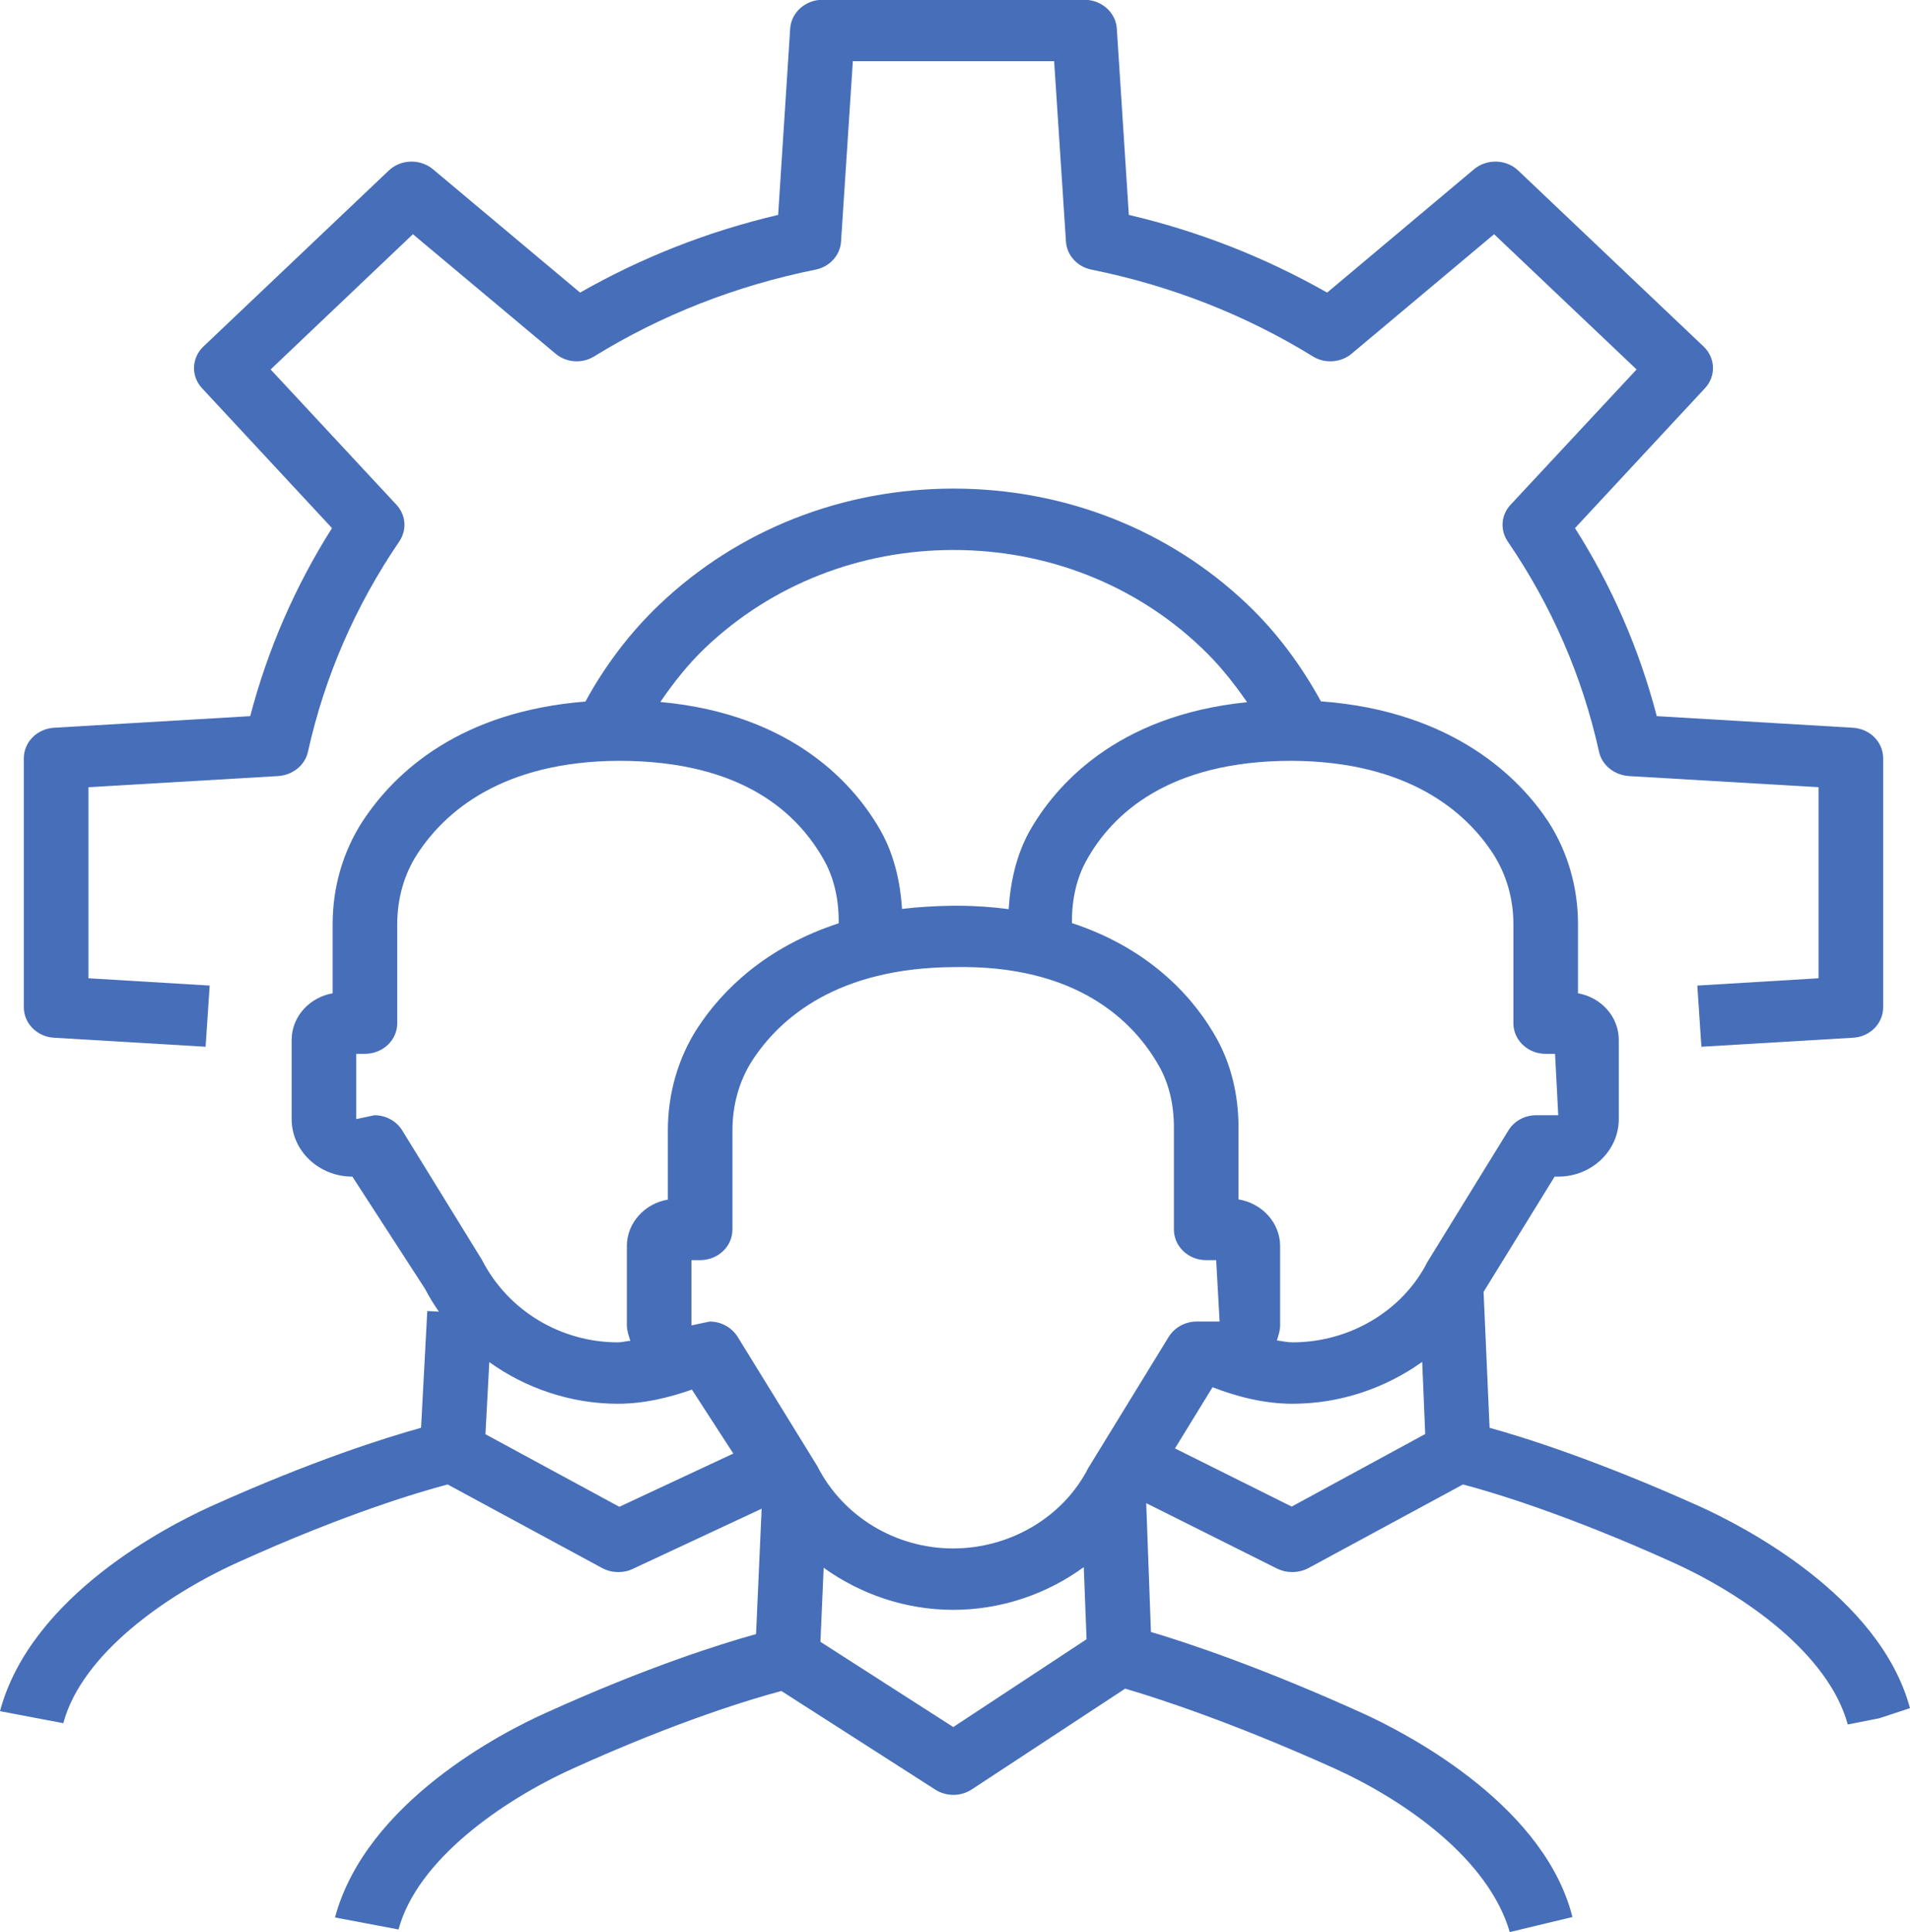 <svg width="89" height="90" viewBox="0 0 89 90" fill="none" xmlns="http://www.w3.org/2000/svg" xmlns:xlink="http://www.w3.org/1999/xlink">
	<desc>
			Created with Pixso.
	</desc>
	<defs/>
	<path id="path528" d="M2.52 48.34L9.58 48.76L9.77 45.91L4.12 45.57L4.12 36.67L12.97 36.15C13.64 36.1 14.21 35.65 14.35 35.02C15.13 31.5 16.57 28.21 18.6 25.23C18.97 24.69 18.92 23.99 18.47 23.51L12.61 17.21L19.24 10.91L25.88 16.47C26.39 16.9 27.12 16.95 27.69 16.6C30.82 14.67 34.29 13.31 38 12.56C38.66 12.43 39.15 11.89 39.19 11.25L39.74 2.85L49.12 2.85L49.67 11.25C49.71 11.89 50.2 12.43 50.86 12.56C54.57 13.31 58.04 14.67 61.17 16.6C61.73 16.95 62.48 16.9 62.99 16.47L69.62 10.91L76.26 17.21L70.39 23.51C69.94 23.99 69.89 24.69 70.26 25.23C72.29 28.2 73.73 31.49 74.51 35.02C74.65 35.65 75.22 36.1 75.89 36.15L84.74 36.67L84.74 45.57L79.09 45.91L79.28 48.76L86.34 48.34C87.14 48.3 87.75 47.67 87.75 46.92L87.75 35.33C87.75 34.57 87.14 33.95 86.34 33.9L77.2 33.36C76.39 30.25 75.11 27.31 73.39 24.6L79.44 18.09C79.97 17.53 79.94 16.67 79.38 16.14L70.75 7.95C70.19 7.41 69.28 7.39 68.69 7.88L61.84 13.63C58.97 12 55.88 10.78 52.6 10.01L52.04 1.33C51.99 0.58 51.33 -0.01 50.53 -0.01L38.33 -0.01C37.53 -0.01 36.87 0.58 36.82 1.33L36.26 10.01C32.98 10.78 29.89 12 27.03 13.63L20.17 7.88C19.58 7.39 18.67 7.41 18.11 7.95L9.48 16.14C8.92 16.67 8.89 17.53 9.42 18.09L15.47 24.6C13.75 27.32 12.47 30.26 11.66 33.36L2.52 33.9C1.72 33.95 1.11 34.57 1.11 35.33L1.11 46.92C1.11 47.67 1.73 48.3 2.52 48.34Z" fill="#476EB9" fill-opacity="1" fill-rule="nonzero"/>
	<path id="path530" d="M60.19 70.18L54.75 67.47L56.5 64.62C57.69 65.08 58.95 65.39 60.23 65.39C62.45 65.39 64.56 64.66 66.27 63.44L66.41 66.8L60.19 70.18ZM44.42 80.45L38.23 76.48L38.38 73.03C40.09 74.26 42.2 74.99 44.41 74.99C46.66 74.99 48.79 74.25 50.5 73L50.63 76.36L44.42 80.45ZM28.86 70.19L22.62 66.81L22.8 63.45C24.5 64.67 26.6 65.39 28.79 65.39C29.98 65.39 31.13 65.12 32.24 64.73L34.17 67.71L28.86 70.19ZM18.75 52.67C18.48 52.22 17.98 51.95 17.45 51.95L16.6 52.13L16.6 49.09L17 49.09C17.84 49.09 18.51 48.45 18.51 47.67L18.51 43.05C18.51 41.86 18.83 40.73 19.44 39.79C20.72 37.82 23.39 35.47 28.83 35.44C34.69 35.44 37.22 37.96 38.41 40.09C38.85 40.88 39.08 41.86 39.08 42.89L39.08 43.01C35.7 44.11 33.66 46.11 32.5 47.89C31.6 49.28 31.12 50.93 31.12 52.66L31.12 55.88C30.04 56.06 29.21 56.97 29.21 58.04L29.21 61.74C29.21 61.99 29.3 62.22 29.37 62.46C29.17 62.47 28.99 62.53 28.79 62.53C26.14 62.53 23.67 61.06 22.46 58.69L18.75 52.67ZM44.43 25.62C48.79 25.62 52.89 27.23 55.97 30.16C56.79 30.93 57.48 31.8 58.11 32.71C51.95 33.33 49.12 36.67 47.95 38.76C47.37 39.82 47.08 41.06 47 42.35C46.24 42.25 45.44 42.19 44.56 42.19C44.52 42.19 44.48 42.19 44.43 42.19C43.58 42.2 42.78 42.25 42.03 42.34C41.95 41.05 41.65 39.81 41.07 38.76C39.9 36.65 37.02 33.27 30.77 32.7C31.39 31.79 32.07 30.93 32.88 30.16C35.97 27.23 40.07 25.62 44.43 25.62ZM50.7 68.4C49.54 70.67 47.07 72.13 44.41 72.13C41.76 72.13 39.29 70.67 38.08 68.29L34.37 62.27C34.09 61.83 33.6 61.56 33.07 61.56L32.22 61.74L32.22 58.7L32.62 58.7C33.46 58.7 34.13 58.06 34.13 57.27L34.13 52.66C34.13 51.46 34.45 50.33 35.06 49.39C36.34 47.43 39.01 45.08 44.45 45.05C50.16 44.93 52.84 47.56 54.03 49.7C54.47 50.49 54.7 51.46 54.7 52.5L54.7 57.27C54.7 58.06 55.37 58.7 56.2 58.7L56.67 58.7L56.83 61.56L55.76 61.56C55.23 61.56 54.74 61.83 54.46 62.27L50.7 68.4ZM69.58 39.78C70.19 40.73 70.52 41.86 70.52 43.05L70.52 47.67C70.52 48.45 71.19 49.09 72.02 49.09L72.46 49.09L72.61 51.95L71.58 51.95C71.04 51.95 70.55 52.22 70.28 52.67L66.51 58.79C65.36 61.06 62.89 62.53 60.23 62.53C59.99 62.53 59.74 62.47 59.5 62.44C59.57 62.21 59.65 61.99 59.65 61.74L59.65 58.05C59.65 56.96 58.81 56.05 57.71 55.87L57.71 52.5C57.71 51 57.36 49.57 56.69 48.37C55.77 46.71 53.79 44.26 49.95 43L49.95 42.89C49.95 41.86 50.18 40.88 50.62 40.09C51.8 37.95 54.42 35.44 60.19 35.44C65.63 35.47 68.31 37.82 69.58 39.78ZM79.24 70.19C74.51 68.06 71.08 66.97 69.41 66.51L69.13 60.18C69.14 60.16 69.16 60.15 69.16 60.13L72.44 54.81L72.61 54.81C74.16 54.81 75.43 53.61 75.43 52.13L75.43 48.44C75.43 47.36 74.61 46.46 73.53 46.27L73.53 43.05C73.53 41.33 73.05 39.68 72.15 38.28C70.86 36.32 67.79 33.13 61.55 32.67C60.64 31.01 59.51 29.47 58.11 28.14C54.46 24.67 49.6 22.76 44.43 22.76C39.26 22.76 34.41 24.67 30.75 28.14C29.34 29.48 28.19 31.01 27.28 32.68C21.49 33.14 18.43 35.91 16.88 38.28C15.98 39.68 15.5 41.33 15.5 43.05L15.5 46.27C14.42 46.46 13.59 47.36 13.59 48.44L13.59 52.13C13.59 53.61 14.86 54.81 16.42 54.81L19.8 60.03C19.99 60.4 20.21 60.75 20.45 61.1L19.91 61.07L19.62 66.51C17.96 66.97 14.52 68.05 9.78 70.19C7.85 71.07 1.44 74.32 0 79.71L2.95 80.27C3.81 77.06 7.72 74.3 11.08 72.78C16.11 70.5 19.6 69.48 20.86 69.15L28.07 73.05C28.3 73.17 28.55 73.23 28.81 73.23C29.04 73.23 29.26 73.19 29.47 73.09L35.49 70.28L35.23 76.12C33.57 76.58 30.13 77.66 25.41 79.8C23.47 80.67 17.06 83.93 15.61 89.32L18.57 89.88C19.43 86.67 23.34 83.9 26.7 82.38C31.64 80.14 35.1 79.12 36.41 78.77L43.59 83.37C43.84 83.53 44.14 83.61 44.43 83.61C44.73 83.61 45.03 83.52 45.29 83.35L52.43 78.66C53.79 79.06 57.26 80.16 62.19 82.38C65.49 83.88 69.36 86.6 70.35 90L73.27 89.3C73.27 89.29 73.19 89.01 73.19 89C71.68 83.86 65.37 80.66 63.48 79.8C58.73 77.65 55.28 76.51 53.63 76.02L53.41 70.02L59.51 73.07C59.74 73.18 59.97 73.23 60.21 73.23C60.47 73.23 60.73 73.17 60.96 73.05L68.17 69.15C69.43 69.48 72.91 70.5 77.95 72.78C81.31 74.3 85.21 77.06 86.1 80.33L87.57 80.04L89 79.57C87.58 74.32 81.17 71.07 79.24 70.19Z" fill="#476EB9" fill-opacity="1" fill-rule="nonzero"/>
</svg>
